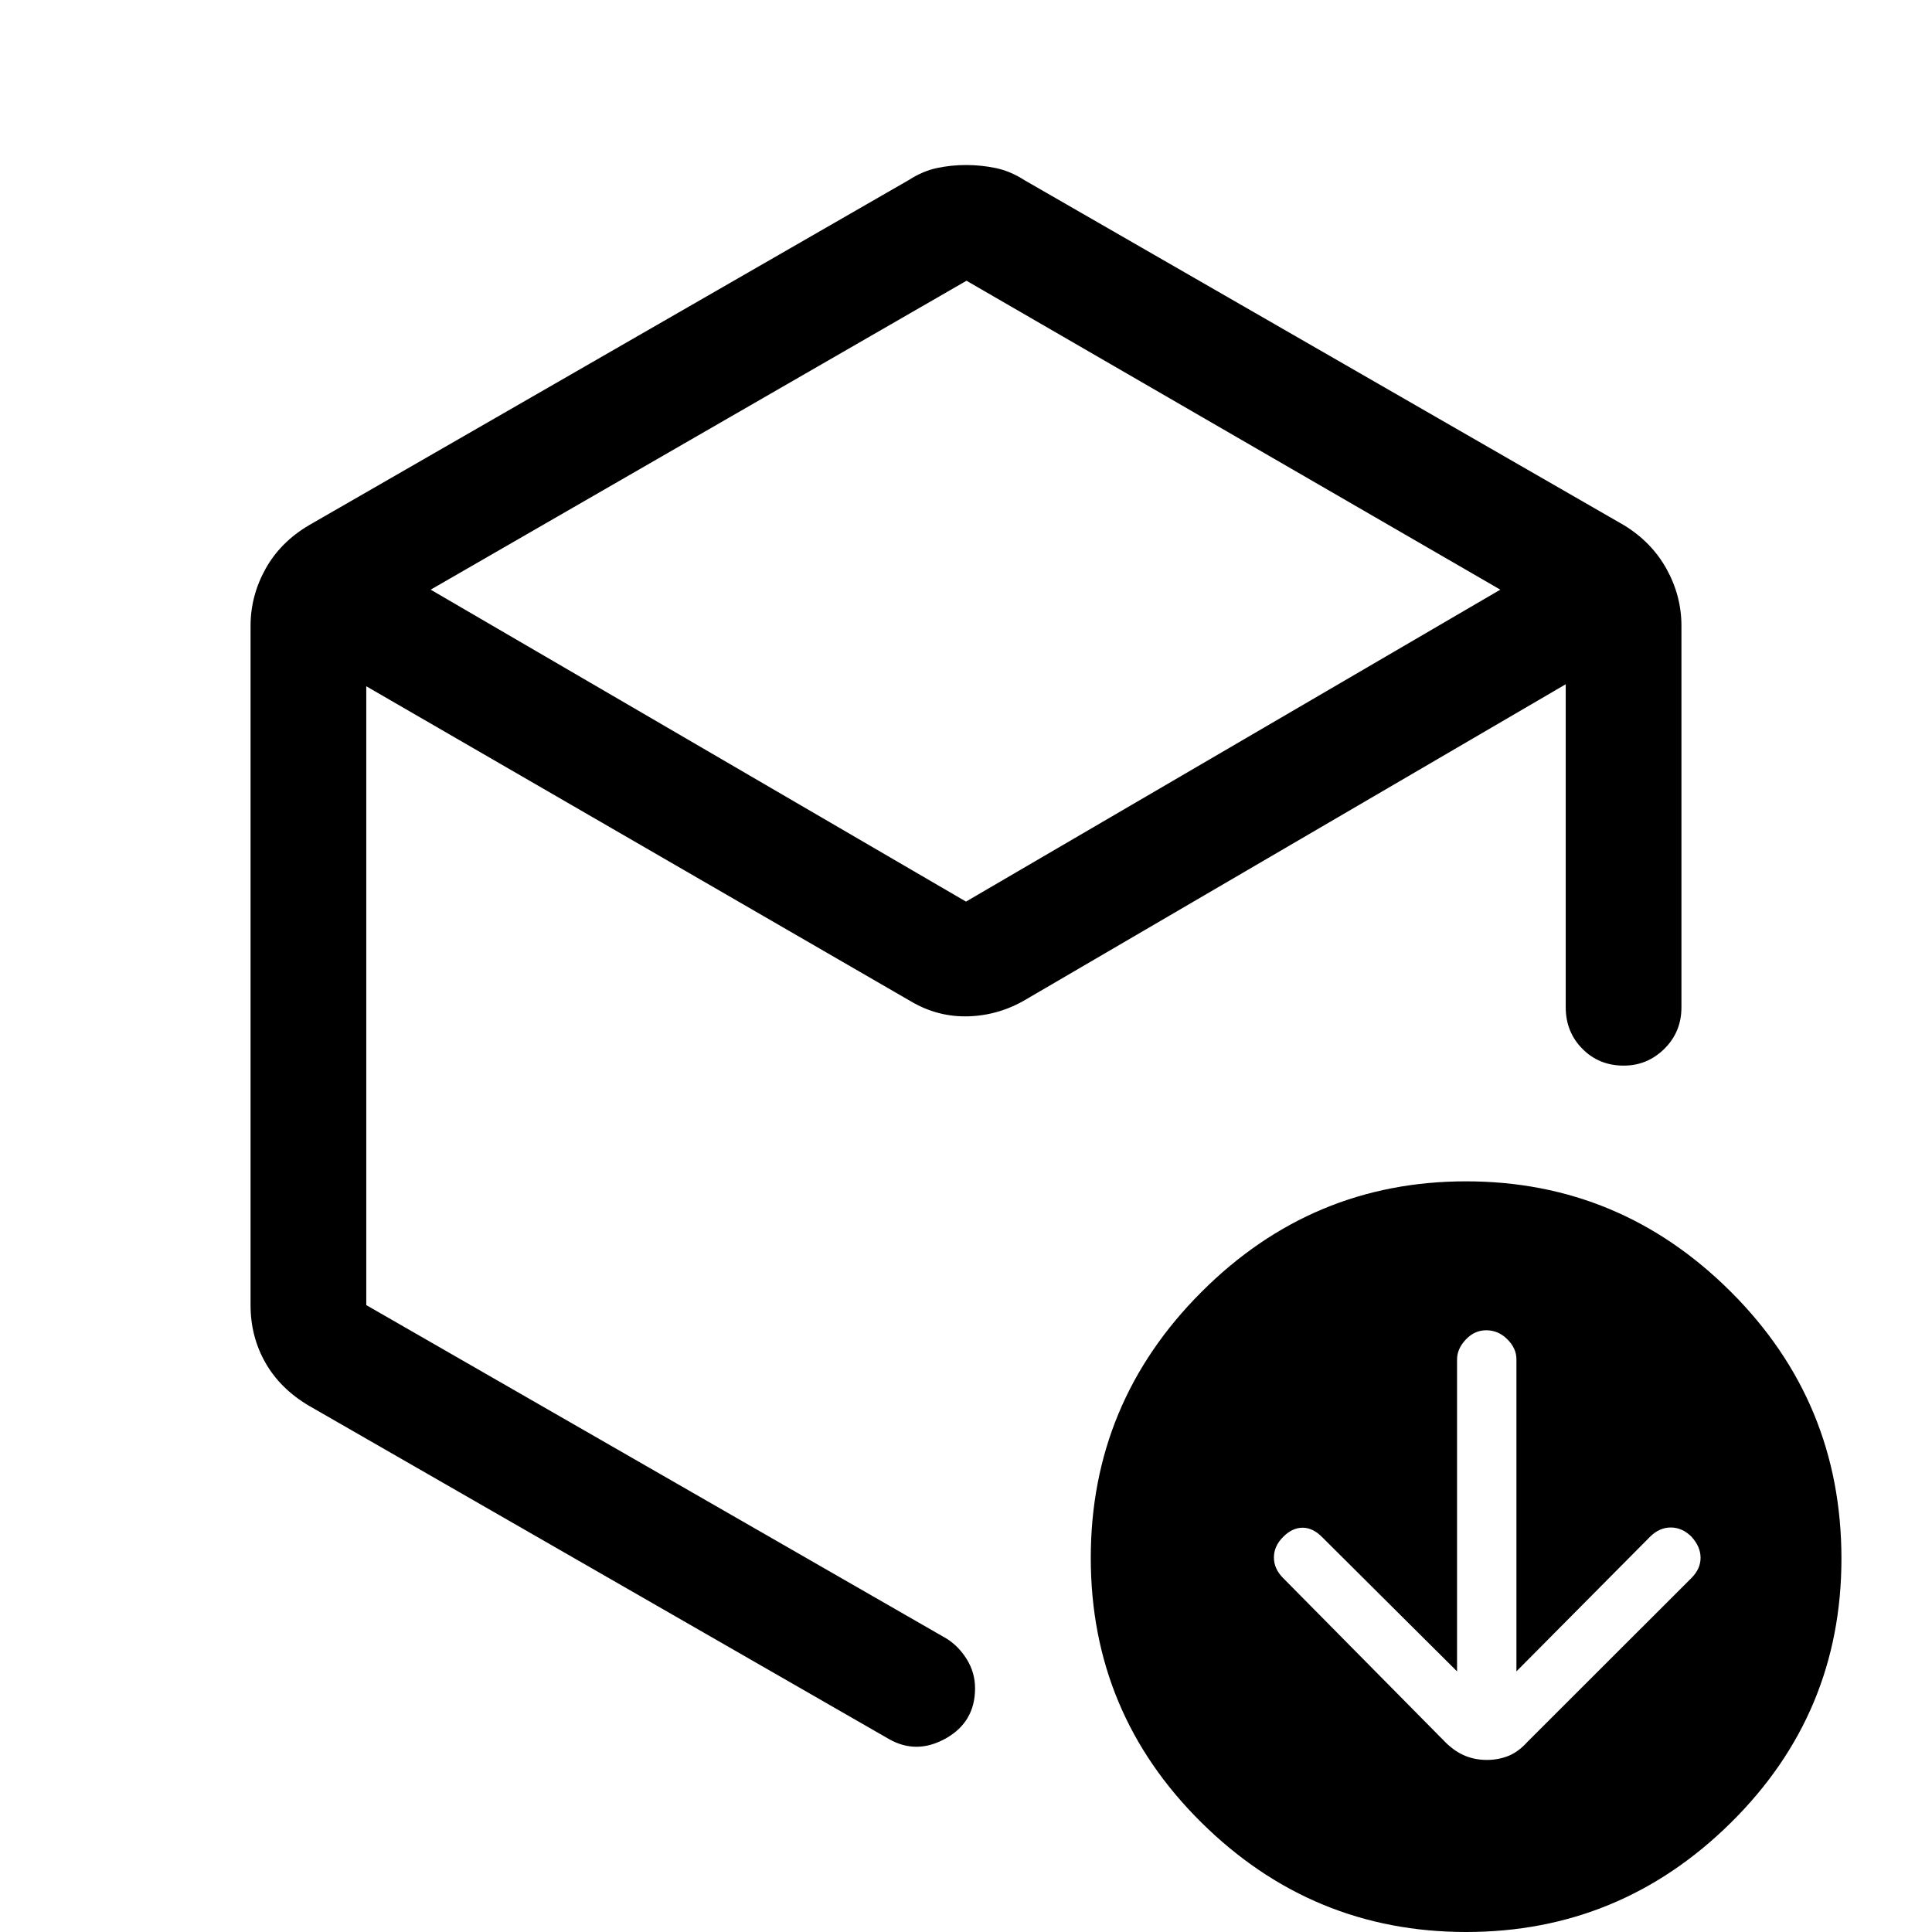 <svg xmlns="http://www.w3.org/2000/svg" height="48" viewBox="0 -960 960 960" width="48"><path d="M480.25-820.5 214-667l266 155 265.5-155-265.25-153.5Zm-355.75 509V-649q0-14.88 7.38-28.23 7.37-13.34 21.62-21.77l298-171.5q7-4.5 14.05-6 7.05-1.5 14.5-1.5t14.7 1.5q7.25 1.5 14.25 6L807-699q13.75 8.43 21.13 21.77 7.37 13.35 7.37 28.23v189.5q0 12.25-8.46 20.62-8.47 8.38-20.22 8.38-12.32 0-20.57-8.38-8.25-8.37-8.25-20.62V-620L510-463.5q-13.38 8-28.69 8.5t-28.81-7.5L182-619v307.5l288.12 165.58q6.13 3.74 10.26 10.38 4.12 6.63 4.12 14.44 0 16.75-14.58 24.93Q455.33-88 441.5-96l-288-165.5q-14.25-8.43-21.62-21.38-7.38-12.95-7.38-28.62ZM728.53 0Q652 0 597-54.37q-55-54.36-55-131.5Q542-263 596.97-318q54.96-55 131.5-55Q805-373 860-318.17q55 54.84 55 132.64 0 76.96-54.97 131.25Q805.07 0 728.53 0ZM480-477Zm244 347.5-67.13-66.81q-4.57-4.58-9.65-4.58-5.09 0-9.65 4.58-4.57 4.59-4.57 10.2 0 5.61 4.5 10.15l81 81.96q4.67 4.5 9.64 6.5 4.98 2 10.67 2 5.69 0 10.69-2 5-2 9.5-7l81.46-81.39q4.54-4.53 4.54-10.07t-4.59-10.54q-4.59-4.5-10.2-4.5-5.62 0-10.21 4.5l-66.5 67v-155.13q0-5.37-4.5-9.87-4.5-4.5-10.5-4.5-5.8 0-10.15 4.6-4.35 4.6-4.35 9.9v155Z"/></svg>